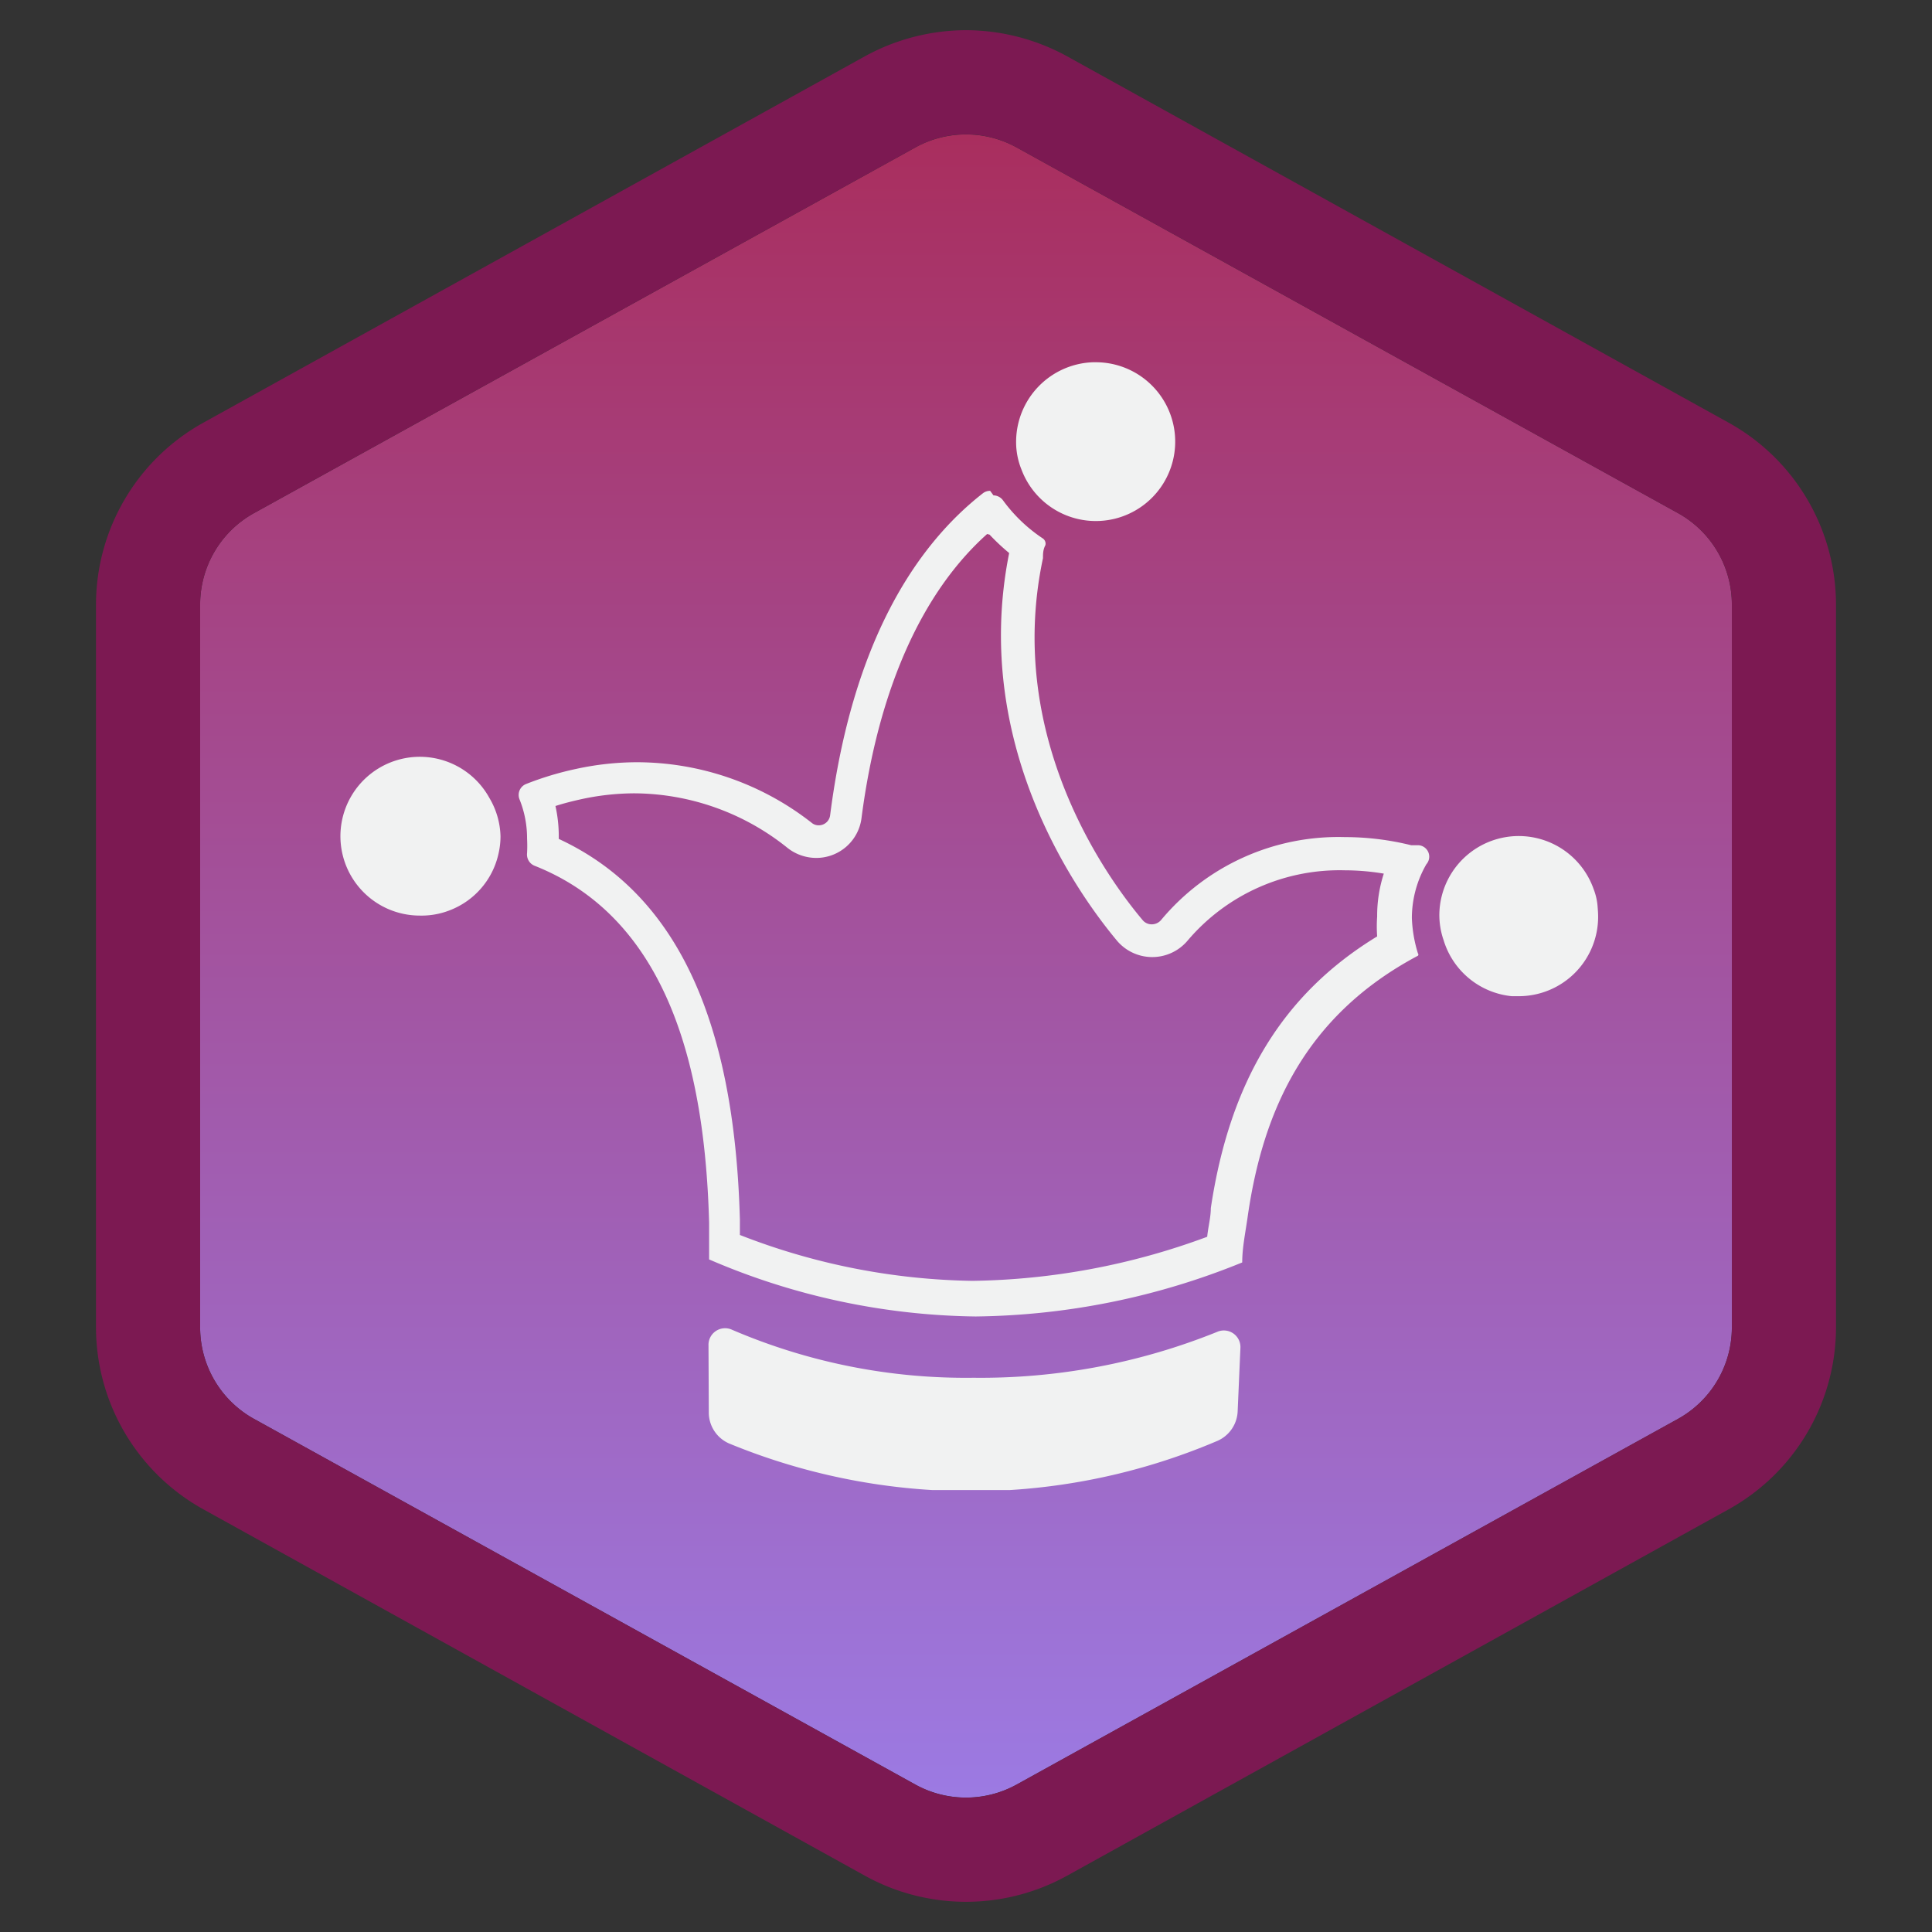 <svg id="Layer_1" data-name="Layer 1" xmlns="http://www.w3.org/2000/svg" xmlns:xlink="http://www.w3.org/1999/xlink" viewBox="0 0 64 64"><rect x="0" y="0" width="64" height="64" fill="#333333" stroke="none"/><defs><style>.cls-1{fill-rule:evenodd;fill:url(#linear-gradient);}.cls-2{fill:#7c1952;}.cls-3{fill:#f1f2f2;}</style><linearGradient id="linear-gradient" x1="32" y1="59.55" x2="32" y2="4.45" gradientUnits="userSpaceOnUse"><stop offset="0" stop-color="#9c7ae3"/><stop offset="1" stop-color="#a92e5e"/></linearGradient></defs><title>icon-badge-parler_whatisthis</title><path class="cls-1" d="M6.63,20V44a3.46,3.46,0,0,0,1.78,3L30.33,59.12a3.48,3.48,0,0,0,3.34,0L55.59,47a3.46,3.46,0,0,0,1.78-3V20a3.46,3.46,0,0,0-1.78-3L33.67,4.88a3.48,3.48,0,0,0-3.34,0L8.41,17A3.46,3.46,0,0,0,6.63,20Z"/><path class="cls-2" d="M32,4.45a3.43,3.43,0,0,1,1.67.43L55.59,17a3.46,3.46,0,0,1,1.78,3V44a3.46,3.46,0,0,1-1.78,3L33.67,59.12a3.46,3.46,0,0,1-3.34,0L8.41,47a3.46,3.46,0,0,1-1.78-3V20a3.46,3.46,0,0,1,1.78-3L30.33,4.88A3.43,3.43,0,0,1,32,4.45M32,1a7,7,0,0,0-3.34.86L6.74,14a6.9,6.9,0,0,0-3.56,6V44a6.9,6.9,0,0,0,3.56,6L28.66,62.14a6.92,6.92,0,0,0,6.68,0L57.26,50a6.9,6.9,0,0,0,3.56-6V20a6.9,6.9,0,0,0-3.56-6L35.34,1.86A7,7,0,0,0,32,1Z"/><path class="cls-3" d="M16.21,26.43a2.63,2.63,0,1,0-2.3,3.9,2.56,2.56,0,0,0,1-.18,2.61,2.61,0,0,0,1.61-1.9,2.51,2.51,0,0,0,.06-.55A2.61,2.61,0,0,0,16.21,26.43Z"/><path class="cls-3" d="M36.29,12H36.2a2.64,2.64,0,0,0-2.54,2.63,2.41,2.41,0,0,0,.18.93A2.63,2.63,0,1,0,36.29,12Z"/><path class="cls-3" d="M23.47,44.57a.55.55,0,0,1,.78-.52,19.61,19.61,0,0,0,8,1.59,20.92,20.92,0,0,0,8.07-1.52.55.55,0,0,1,.77.54L41,46.73a1.12,1.12,0,0,1-.67,1,20.81,20.81,0,0,1-6.88,1.63l-1.34,0-1.23,0a20.93,20.93,0,0,1-6.72-1.54,1.12,1.12,0,0,1-.68-1Z"/><path class="cls-3" d="M32.78,17.71a7.08,7.08,0,0,0,.65.61C32.13,24.8,35.85,29.78,37,31.16a1.53,1.53,0,0,0,2.34,0,6.6,6.6,0,0,1,5.21-2.33,7.83,7.83,0,0,1,1.29.11,4.53,4.53,0,0,0-.22,1.42,4.65,4.65,0,0,0,0,.66c-3.12,1.9-4.88,4.79-5.51,9,0,.31-.09.63-.12.95a23.2,23.2,0,0,1-7.78,1.46,22,22,0,0,1-7.7-1.52c0-.16,0-.33,0-.5-.18-6.69-2.14-10.83-6-12.62V27.7a4.6,4.6,0,0,0-.11-1c.28-.09.56-.16.83-.22a8.37,8.37,0,0,1,1.78-.2,8.16,8.16,0,0,1,5.08,1.81,1.54,1.54,0,0,0,.95.33,1.51,1.51,0,0,0,1.5-1.33c.55-4.24,2-7.47,4.16-9.4m.1-1.43a.38.38,0,0,0-.24.08C30.33,18.08,28.23,21.29,27.5,27a.38.38,0,0,1-.38.34.36.36,0,0,1-.24-.09,9.41,9.41,0,0,0-5.79-2,9.58,9.58,0,0,0-2,.22,10.37,10.37,0,0,0-1.66.5.39.39,0,0,0-.22.51,3.45,3.45,0,0,1,.25,1.3,4.64,4.64,0,0,1,0,.48.4.4,0,0,0,.25.42c4.62,1.83,5.65,7.15,5.78,11.81,0,.43,0,.84,0,1.23a22.94,22.94,0,0,0,8.83,1.89,24.06,24.06,0,0,0,8.83-1.79c0-.5.11-1,.19-1.58.51-3.48,1.92-6.61,5.63-8.58a.06.06,0,0,0,0-.08,4.48,4.48,0,0,1-.2-1.17,3.57,3.57,0,0,1,.48-1.78A.38.38,0,0,0,47,28l-.25,0a9.14,9.14,0,0,0-2.2-.27,7.64,7.64,0,0,0-6.09,2.75.41.41,0,0,1-.3.14.39.39,0,0,1-.3-.13c-1.1-1.3-4.59-6-3.31-12,0-.14,0-.28.08-.43a.21.21,0,0,0-.08-.22l0,0a5.17,5.17,0,0,1-1.32-1.26.4.4,0,0,0-.32-.17Z"/><path class="cls-3" d="M52.92,30a2,2,0,0,0-.13-.55,2.63,2.63,0,0,0-5.11.85,2.55,2.55,0,0,0,.14.84A2.63,2.63,0,0,0,50.08,33h.23a2.63,2.63,0,0,0,2.63-2.63C52.94,30.23,52.93,30.13,52.92,30Z"/></svg>
